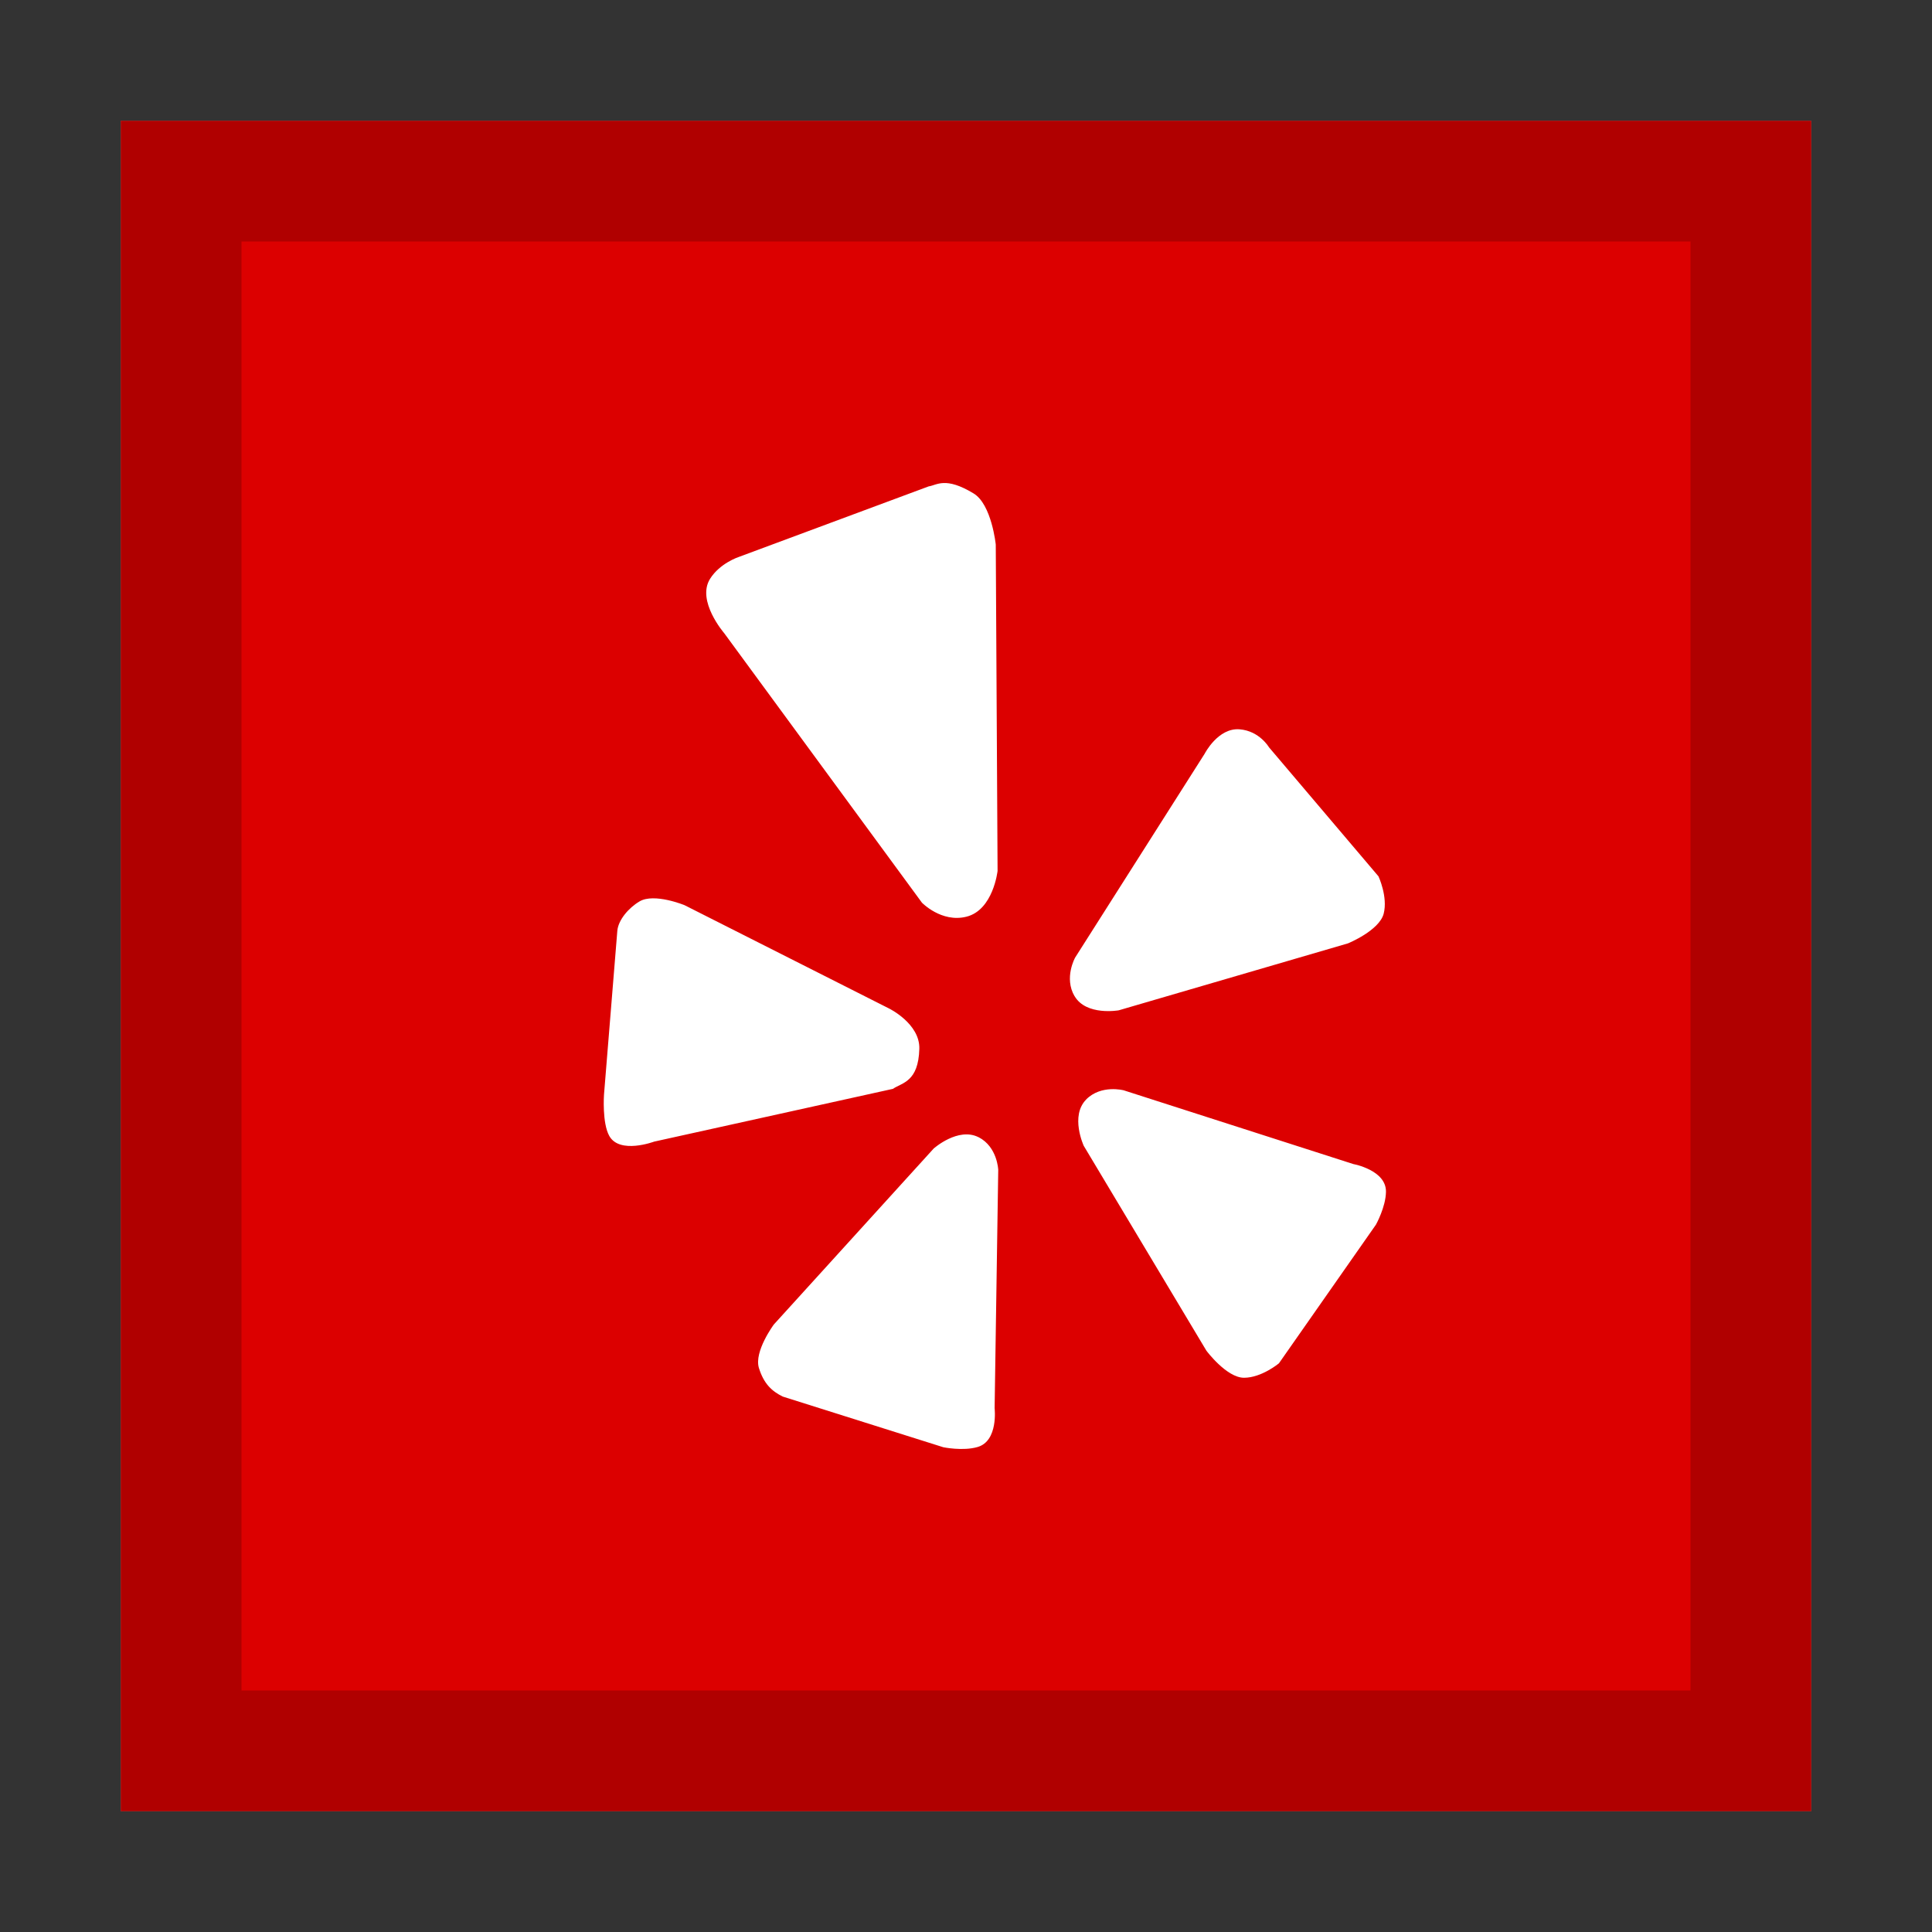 <svg width="32" height="32" viewBox="0 0 32 32" xmlns="http://www.w3.org/2000/svg">
  <rect x="0" y="0" width="32" height="32" fill="#333333" stroke="none"/>
  <rect fill="#8C8C8C" x="2" y="2" width="28" height="28"/>
  <rect fill="#FFF" x="4" y="4" width="24" height="24"/>
  <polygon fill="#DC0000" points="2 2 30 2 30 30 2 30"/>
  <path fill="#000" opacity="0.2" d="M28,4 L28,28 L4,28 L4,4 L28,4 Z M30,2 L2,2 L2,30 L30,30 L30,2 Z"/>
  <path fill="#FFF" d="M17.991,18.211 C17.721,18.483 17.95,18.978 17.95,18.978 L19.982,22.372 C19.982,22.372 20.316,22.82 20.605,22.82 C20.896,22.82 21.183,22.581 21.183,22.581 L22.79,20.284 C22.79,20.284 22.952,19.994 22.956,19.741 C22.962,19.38 22.417,19.281 22.417,19.281 L18.612,18.059 C18.612,18.059 18.239,17.96 17.991,18.21 L17.991,18.211 Z M17.799,16.5 C17.993,16.83 18.53,16.734 18.53,16.734 L22.327,15.625 C22.327,15.625 22.844,15.414 22.918,15.134 C22.99,14.853 22.832,14.515 22.832,14.515 L21.018,12.377 C21.018,12.377 20.861,12.107 20.534,12.08 C20.175,12.049 19.953,12.484 19.953,12.484 L17.808,15.86 C17.808,15.86 17.619,16.196 17.798,16.5 L17.799,16.5 Z M16.005,15.184 C16.452,15.074 16.523,14.425 16.523,14.425 L16.493,9.02 C16.493,9.02 16.425,8.354 16.126,8.173 C15.656,7.888 15.517,8.037 15.382,8.056 L12.231,9.227 C12.231,9.227 11.922,9.329 11.761,9.587 C11.532,9.952 11.994,10.486 11.994,10.486 L15.27,14.951 C15.27,14.951 15.593,15.286 16.005,15.184 L16.005,15.184 Z M15.227,17.371 C15.238,16.954 14.726,16.704 14.726,16.704 L11.339,14.993 C11.339,14.993 10.837,14.786 10.593,14.93 C10.407,15.04 10.241,15.24 10.225,15.416 L10.004,18.132 C10.004,18.132 9.971,18.603 10.093,18.817 C10.266,19.121 10.834,18.909 10.834,18.909 L14.789,18.035 C14.942,17.931 15.212,17.922 15.227,17.371 L15.227,17.371 Z M16.21,18.837 C15.871,18.662 15.465,19.023 15.465,19.023 L12.817,21.938 C12.817,21.938 12.486,22.384 12.57,22.658 C12.649,22.914 12.78,23.042 12.966,23.132 L15.625,23.971 C15.625,23.971 15.948,24.038 16.192,23.967 C16.538,23.867 16.474,23.324 16.474,23.324 L16.534,19.377 C16.534,19.377 16.521,18.997 16.21,18.836 L16.21,18.837 Z"/>
</svg>
